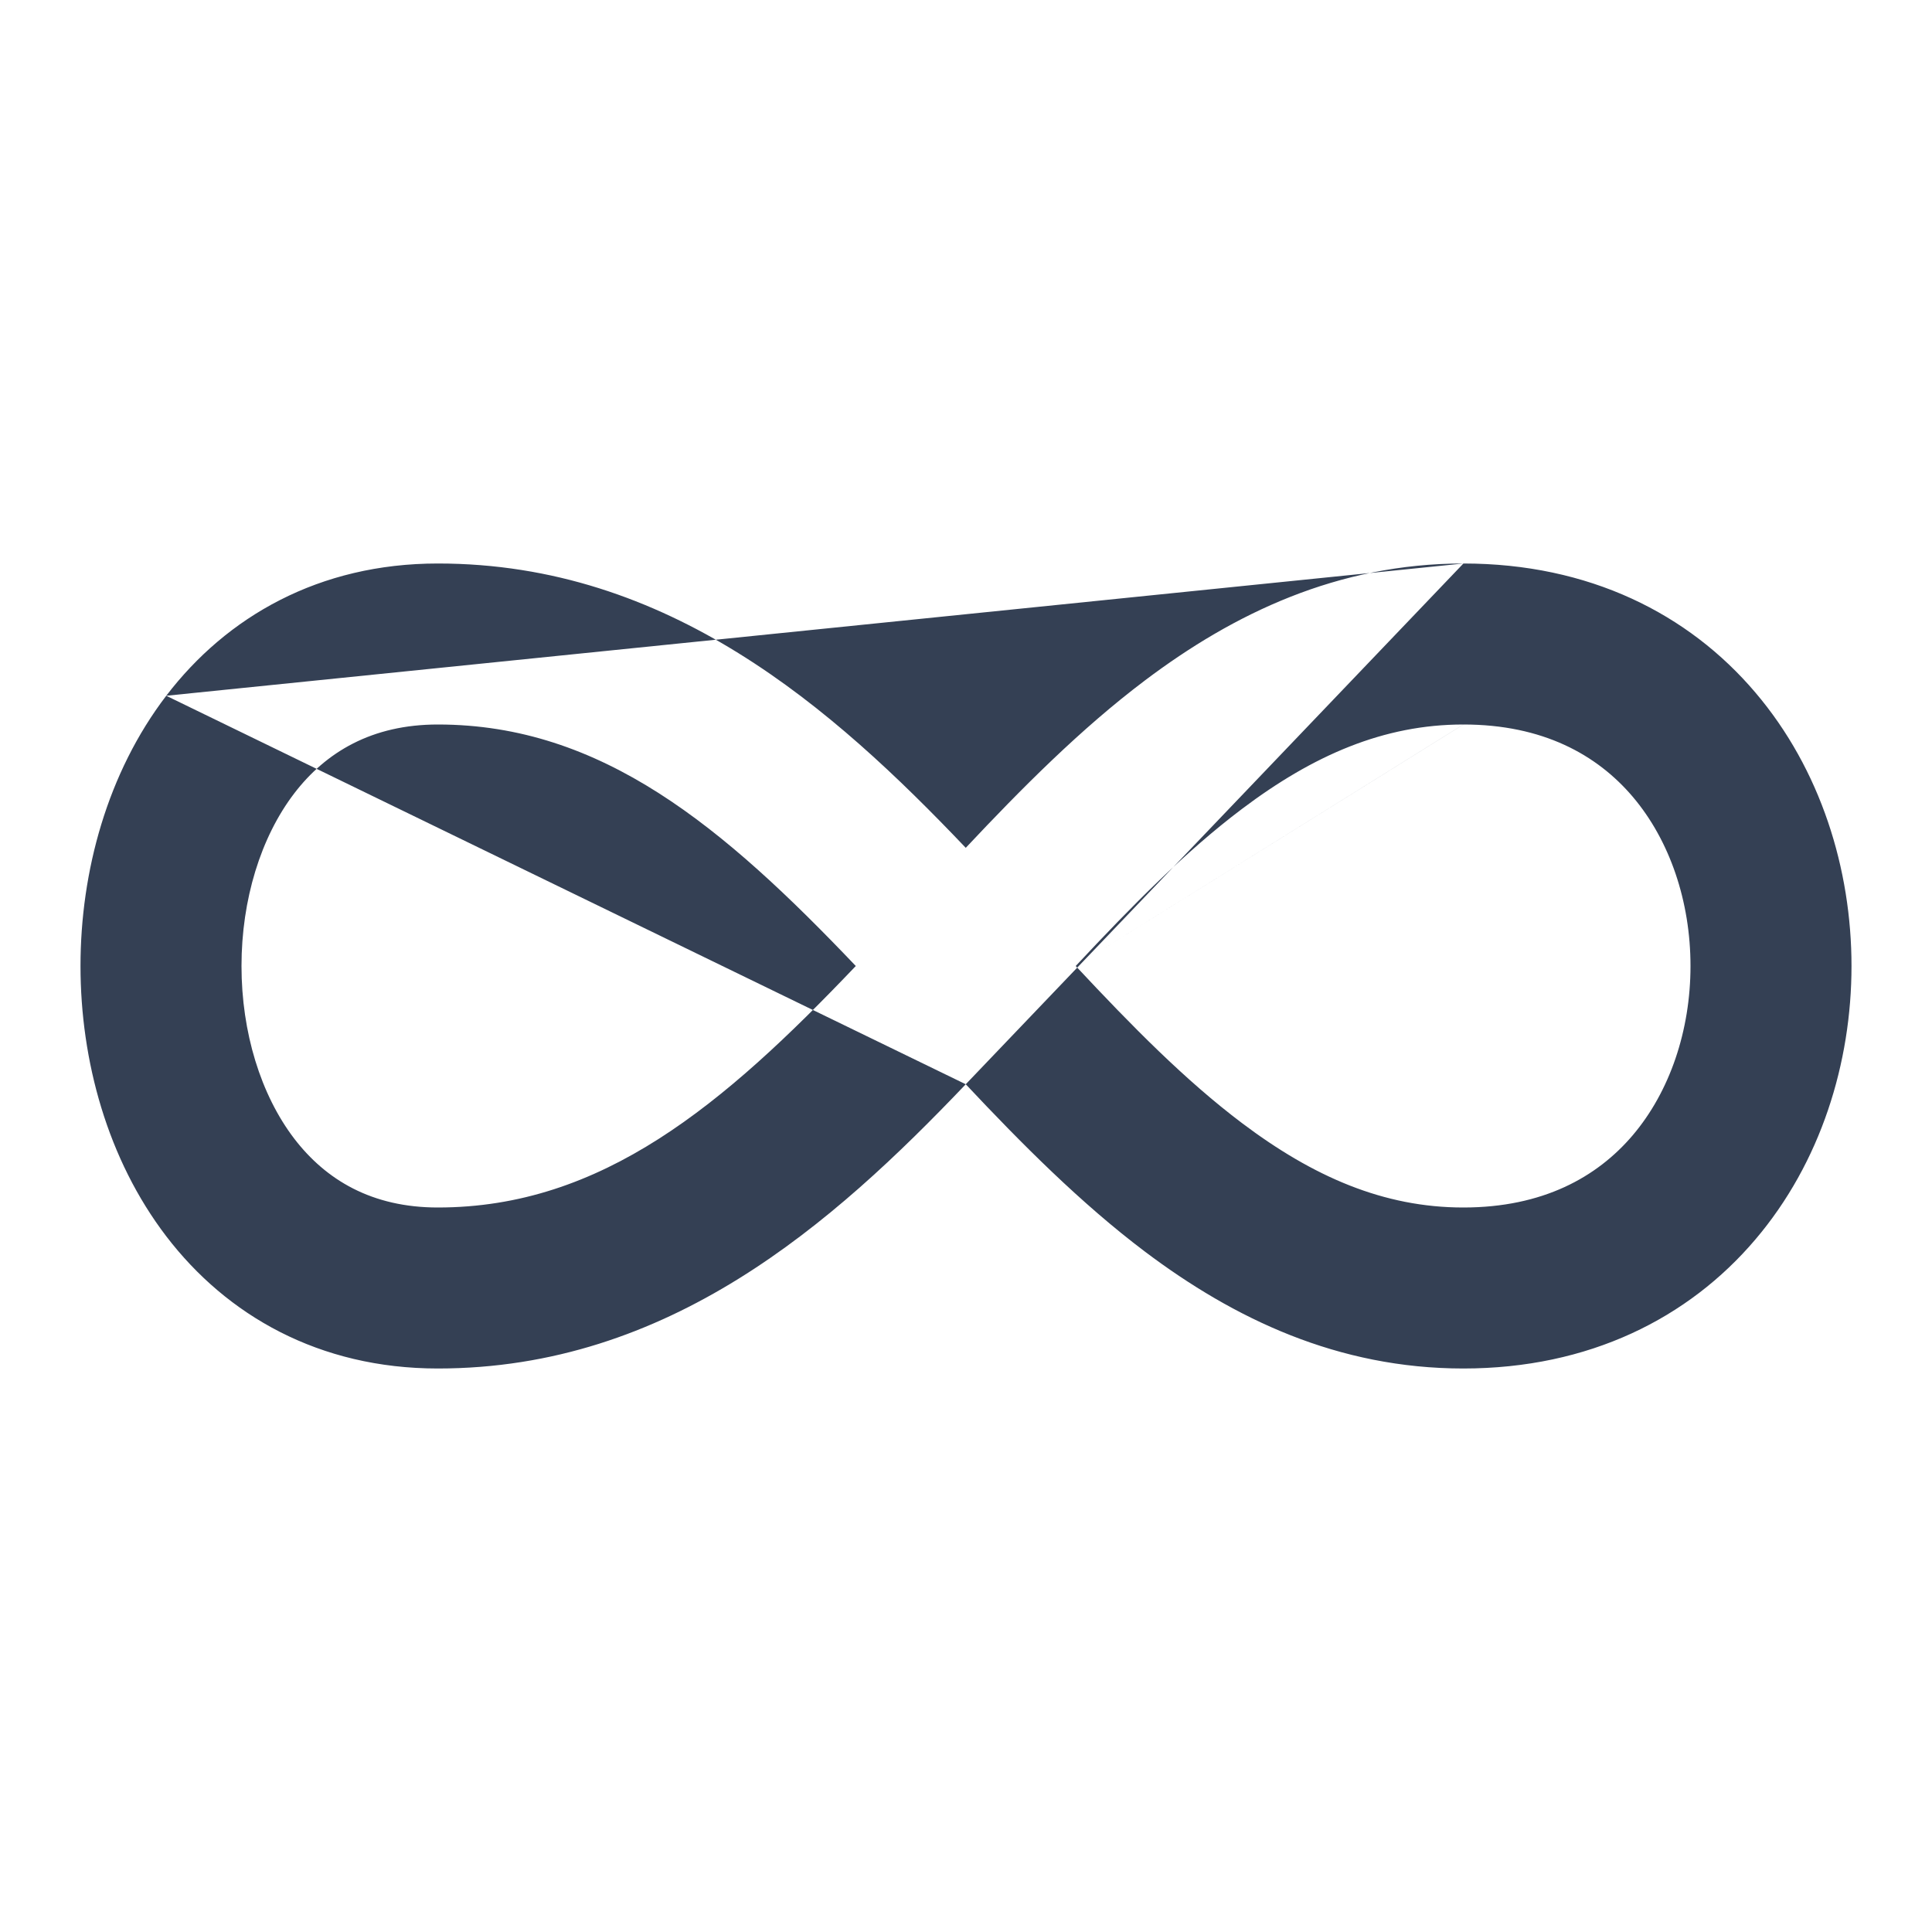 <svg width="24" height="24" viewBox="0 0 24 24" fill="none" xmlns="http://www.w3.org/2000/svg">
<path fill-rule="evenodd" clip-rule="evenodd" d="M2.065 8.643C2.817 7.659 3.964 7 5.439 7C8.307 7 10.341 8.792 11.997 10.532C12.691 9.793 13.428 9.051 14.225 8.451C15.328 7.62 16.617 7.001 18.174 7C18.176 7 18.177 7 18.178 7M11.997 13.469C12.691 14.208 13.428 14.949 14.224 15.549C15.329 16.381 16.618 17 18.178 17C19.739 17 20.976 16.375 21.806 15.397C22.619 14.441 23 13.201 23 12C23 10.799 22.619 9.559 21.806 8.603C20.976 7.625 19.74 7 18.179 7M11.997 13.469C10.34 15.208 8.307 17 5.439 17C3.964 17 2.817 16.341 2.065 15.357C1.335 14.401 1 13.176 1 12C1 10.824 1.335 9.599 2.065 8.643M10.631 12C8.986 10.273 7.478 9 5.439 9C4.621 9 4.049 9.341 3.654 9.857C3.239 10.401 3 11.176 3 12C3 12.824 3.239 13.599 3.654 14.143C4.049 14.659 4.621 15 5.439 15C7.478 15 8.986 13.727 10.631 12ZM13.363 12C14.064 11.25 14.726 10.578 15.428 10.049C16.314 9.381 17.19 9 18.178 9M13.363 12C14.064 12.75 14.726 13.422 15.428 13.951C16.314 14.619 17.19 15 18.178 15C19.164 15 19.839 14.624 20.282 14.103C20.744 13.559 21 12.799 21 12C21 11.201 20.744 10.441 20.282 9.897C19.839 9.376 19.165 9 18.179 9" fill="#344054"/>
</svg>
